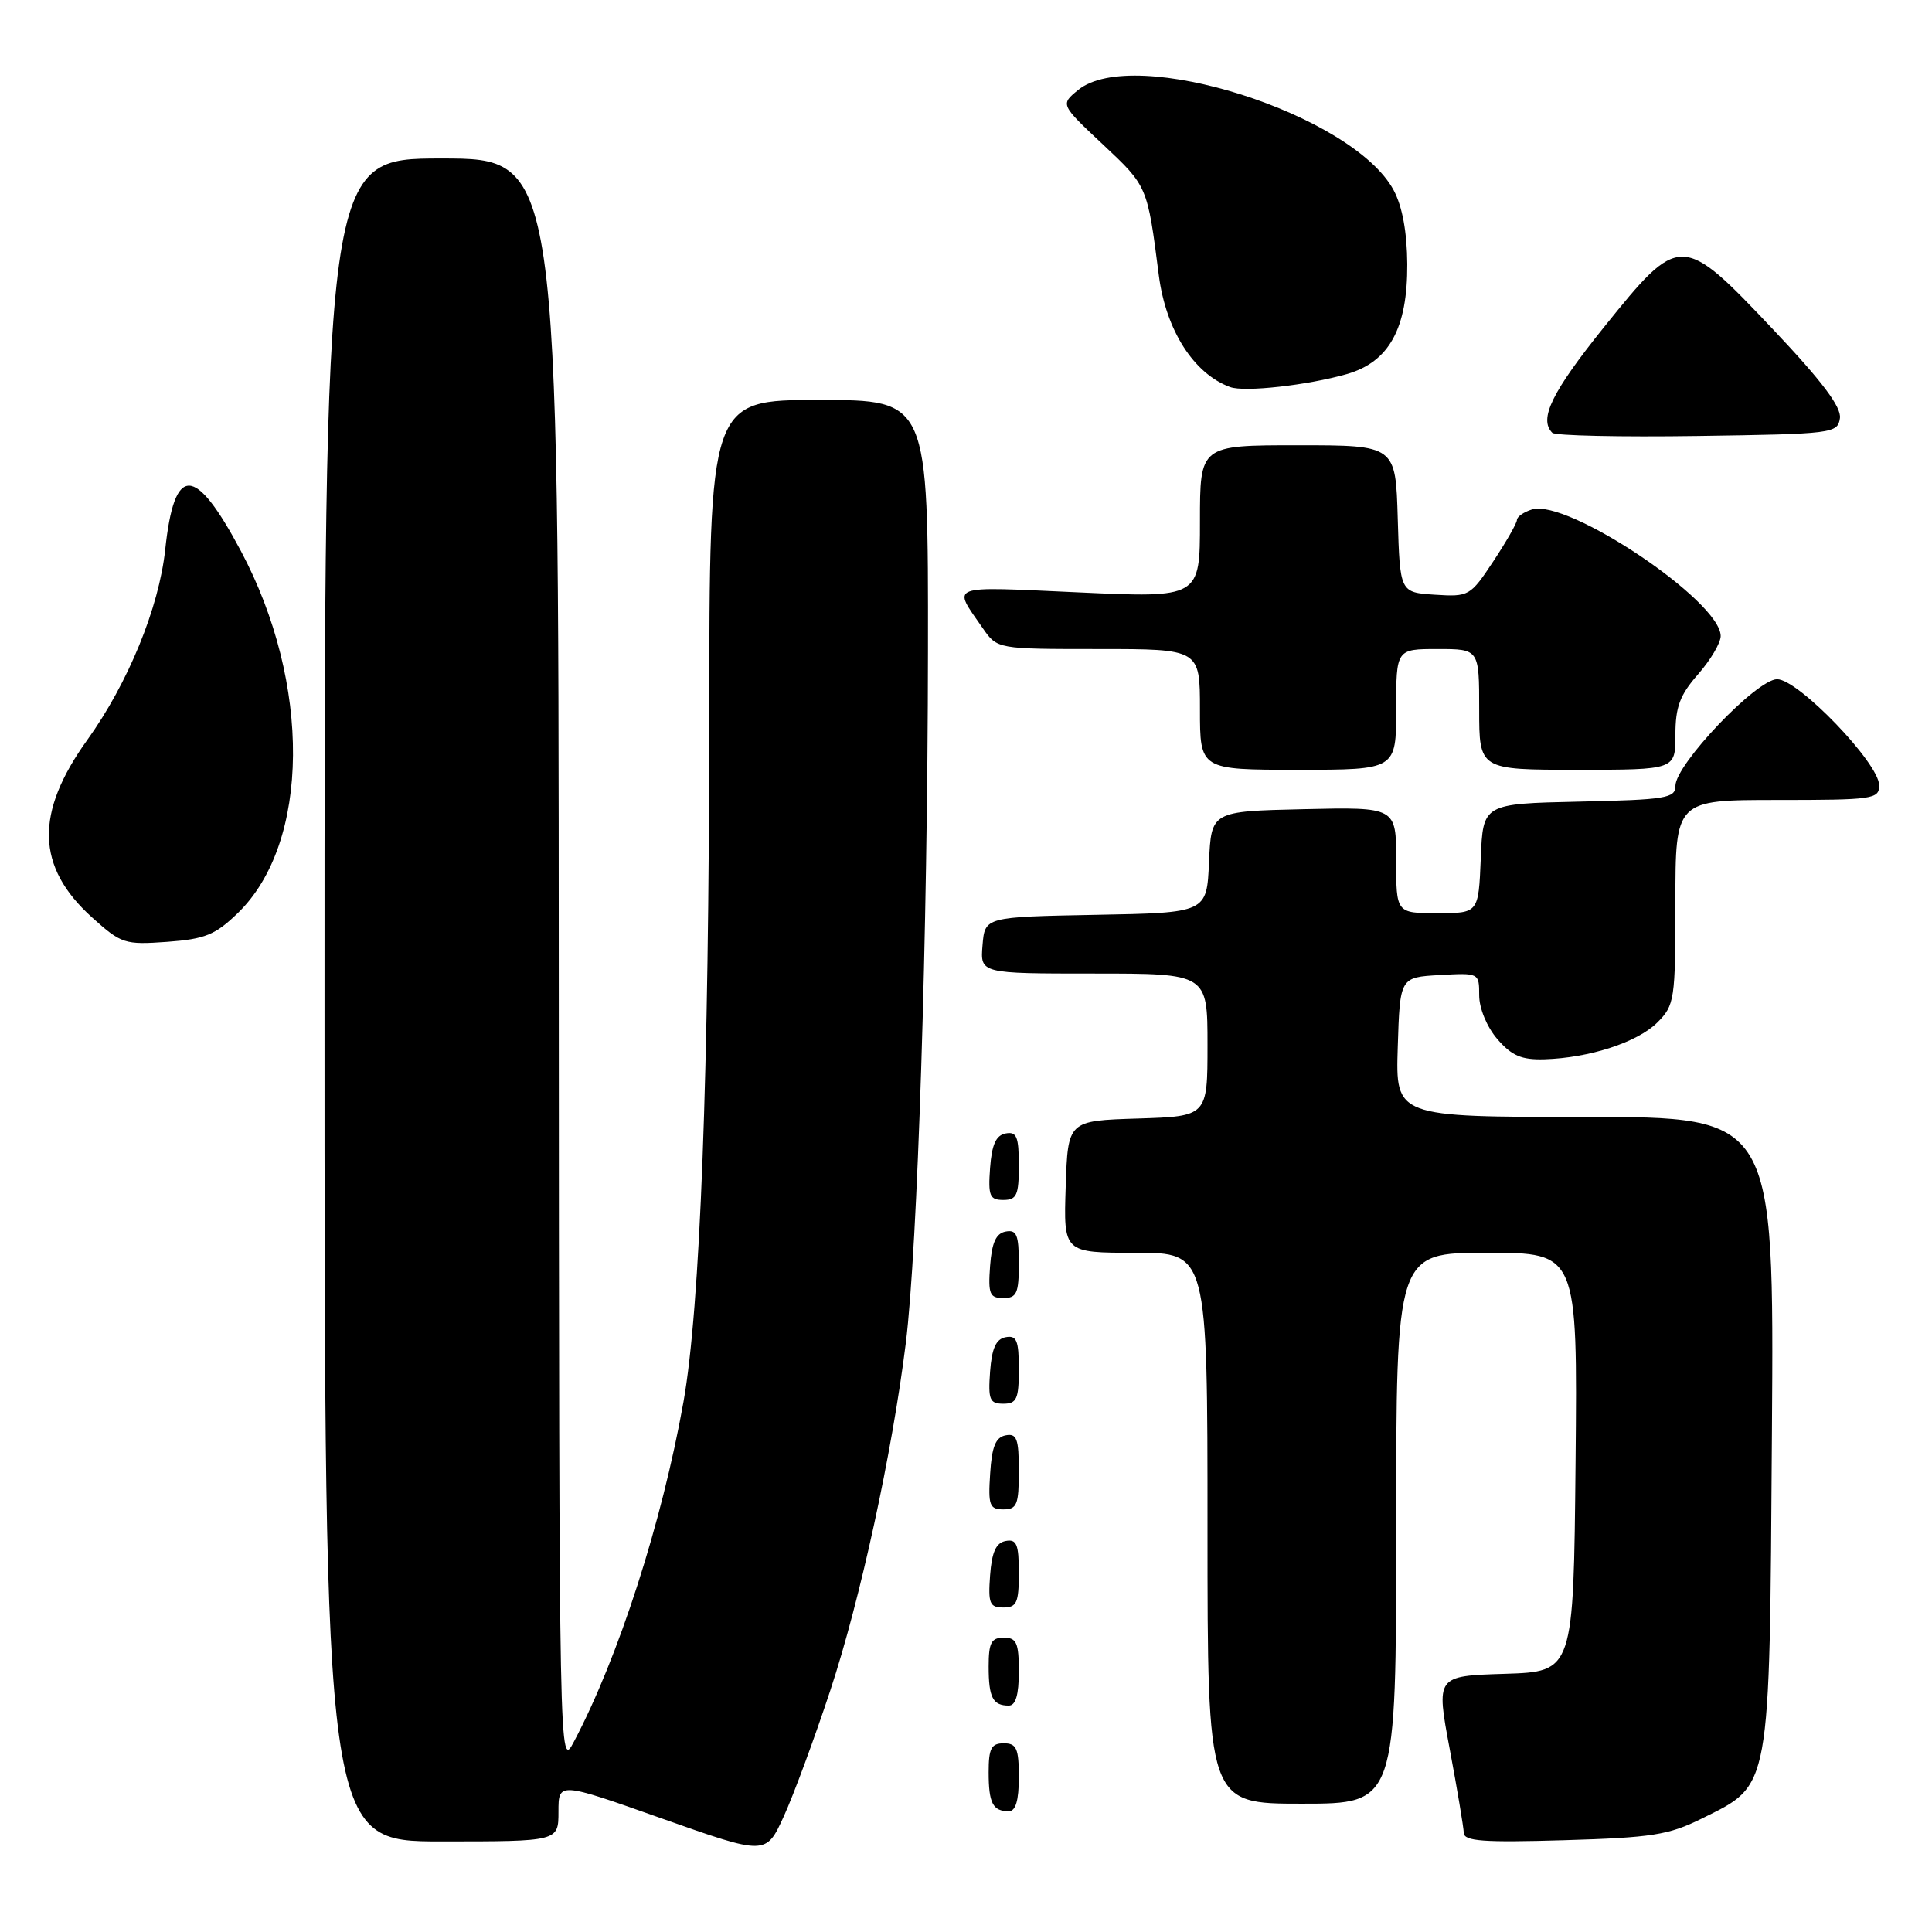 <?xml version="1.0" encoding="UTF-8" standalone="no"?>
<!DOCTYPE svg PUBLIC "-//W3C//DTD SVG 1.1//EN" "http://www.w3.org/Graphics/SVG/1.1/DTD/svg11.dtd" >
<svg xmlns="http://www.w3.org/2000/svg" xmlns:xlink="http://www.w3.org/1999/xlink" version="1.1" viewBox="0 0 256 256">
 <g >
 <path fill="currentColor"
d=" M 110.02 223.99 C 113.99 211.98 118.21 192.55 120.02 178.00 C 121.59 165.38 122.92 123.92 122.96 86.25 C 123.00 53.00 123.00 53.00 108.50 53.00 C 94.00 53.00 94.00 53.00 93.98 95.25 C 93.95 142.34 92.78 173.34 90.56 185.78 C 87.71 201.75 81.96 219.59 76.06 230.76 C 74.09 234.50 74.09 234.50 74.04 127.75 C 74.00 21.00 74.00 21.00 58.50 21.00 C 43.00 21.00 43.00 21.00 43.00 132.50 C 43.00 244.00 43.00 244.00 58.50 244.00 C 74.00 244.00 74.00 244.00 74.00 240.06 C 74.00 236.11 74.00 236.11 87.75 240.98 C 101.50 245.84 101.50 245.84 103.86 240.67 C 105.16 237.83 107.93 230.32 110.02 223.99 Z  M 225.48 240.98 C 234.71 236.39 234.46 237.77 234.79 189.75 C 235.08 148.00 235.08 148.00 210.00 148.00 C 184.92 148.00 184.92 148.00 185.21 138.75 C 185.50 129.50 185.50 129.50 190.75 129.20 C 195.98 128.90 196.00 128.91 196.00 131.89 C 196.00 133.61 197.02 136.08 198.40 137.68 C 200.31 139.89 201.60 140.45 204.65 140.36 C 210.62 140.18 216.99 138.10 219.61 135.48 C 221.89 133.20 222.00 132.49 222.00 119.55 C 222.00 106.00 222.00 106.00 235.50 106.00 C 248.20 106.00 249.00 105.89 249.00 104.06 C 249.00 101.14 238.28 90.00 235.48 90.00 C 232.76 90.00 222.00 101.29 222.00 104.14 C 222.00 105.76 220.76 105.97 209.25 106.22 C 196.50 106.50 196.50 106.50 196.21 113.75 C 195.91 121.00 195.91 121.00 190.46 121.00 C 185.00 121.00 185.00 121.00 185.00 113.97 C 185.00 106.94 185.00 106.94 172.75 107.22 C 160.50 107.50 160.50 107.50 160.20 114.22 C 159.91 120.95 159.91 120.95 145.20 121.22 C 130.50 121.50 130.50 121.50 130.19 125.25 C 129.88 129.00 129.88 129.00 144.94 129.00 C 160.00 129.00 160.00 129.00 160.00 138.46 C 160.00 147.92 160.00 147.92 150.75 148.21 C 141.50 148.50 141.50 148.50 141.21 157.25 C 140.92 166.00 140.92 166.00 150.46 166.00 C 160.00 166.00 160.00 166.00 160.00 202.50 C 160.00 239.00 160.00 239.00 172.50 239.00 C 185.00 239.00 185.00 239.00 185.00 202.50 C 185.00 166.00 185.00 166.00 197.02 166.00 C 209.03 166.00 209.03 166.00 208.77 193.75 C 208.50 221.50 208.50 221.50 199.39 221.79 C 190.28 222.07 190.28 222.07 192.10 231.79 C 193.10 237.13 193.93 242.11 193.96 242.87 C 193.99 243.97 196.54 244.16 207.25 243.84 C 218.88 243.50 221.11 243.15 225.48 240.98 Z  M 135.00 235.50 C 135.00 231.67 134.70 231.00 133.00 231.00 C 131.35 231.00 131.00 231.67 131.00 234.83 C 131.00 238.93 131.55 240.00 133.67 240.00 C 134.58 240.00 135.00 238.58 135.00 235.50 Z  M 135.00 221.50 C 135.00 217.67 134.70 217.00 133.00 217.00 C 131.35 217.00 131.00 217.67 131.00 220.83 C 131.00 224.93 131.55 226.00 133.67 226.00 C 134.58 226.00 135.00 224.58 135.00 221.50 Z  M 135.00 208.43 C 135.00 204.61 134.71 203.91 133.25 204.19 C 131.97 204.43 131.42 205.66 131.19 208.76 C 130.92 212.47 131.14 213.00 132.94 213.00 C 134.72 213.00 135.00 212.38 135.00 208.43 Z  M 135.00 194.93 C 135.00 190.64 134.73 189.90 133.25 190.19 C 131.93 190.44 131.42 191.69 131.20 195.26 C 130.92 199.47 131.12 200.00 132.95 200.00 C 134.75 200.00 135.00 199.38 135.00 194.93 Z  M 135.00 181.43 C 135.00 177.61 134.71 176.91 133.25 177.19 C 131.97 177.43 131.42 178.66 131.19 181.76 C 130.92 185.47 131.14 186.00 132.94 186.00 C 134.72 186.00 135.00 185.38 135.00 181.43 Z  M 135.00 167.43 C 135.00 163.61 134.71 162.91 133.25 163.19 C 131.97 163.43 131.42 164.66 131.19 167.76 C 130.92 171.47 131.14 172.00 132.94 172.00 C 134.72 172.00 135.00 171.38 135.00 167.43 Z  M 135.00 154.43 C 135.00 150.61 134.71 149.91 133.25 150.19 C 131.97 150.43 131.42 151.66 131.19 154.76 C 130.92 158.47 131.14 159.00 132.94 159.00 C 134.72 159.00 135.00 158.38 135.00 154.43 Z  M 31.51 120.99 C 41.11 111.69 41.28 90.57 31.91 72.99 C 25.80 61.52 23.10 61.48 21.89 72.84 C 21.06 80.53 16.98 90.50 11.57 98.04 C 4.59 107.75 4.78 114.86 12.18 121.55 C 16.08 125.06 16.51 125.20 22.14 124.80 C 27.18 124.43 28.52 123.88 31.51 120.99 Z  M 185.00 94.00 C 185.00 86.00 185.00 86.00 190.50 86.00 C 196.00 86.00 196.00 86.00 196.00 94.00 C 196.00 102.00 196.00 102.00 209.00 102.00 C 222.00 102.00 222.00 102.00 222.00 97.38 C 222.00 93.68 222.59 92.09 225.00 89.35 C 226.65 87.47 228.00 85.19 228.00 84.28 C 228.00 79.65 207.66 66.02 202.98 67.51 C 201.89 67.85 201.00 68.48 201.00 68.90 C 201.00 69.31 199.59 71.78 197.87 74.38 C 194.82 78.99 194.64 79.09 190.12 78.80 C 185.50 78.50 185.50 78.50 185.21 68.75 C 184.93 59.00 184.93 59.00 171.96 59.00 C 159.00 59.00 159.00 59.00 159.00 69.11 C 159.00 79.23 159.00 79.23 142.87 78.49 C 125.34 77.70 126.17 77.38 130.23 83.25 C 132.14 86.00 132.14 86.00 145.57 86.00 C 159.00 86.00 159.00 86.00 159.00 94.00 C 159.00 102.00 159.00 102.00 172.00 102.00 C 185.00 102.00 185.00 102.00 185.00 94.00 Z  M 243.80 55.41 C 244.01 53.94 241.43 50.51 234.95 43.66 C 222.83 30.85 222.60 30.85 212.53 43.36 C 205.62 51.96 203.87 55.54 205.69 57.35 C 206.07 57.73 214.73 57.92 224.94 57.77 C 242.89 57.51 243.51 57.43 243.80 55.41 Z  M 178.46 49.57 C 184.07 47.96 186.51 43.52 186.47 35.00 C 186.44 30.76 185.82 27.36 184.67 25.21 C 179.28 15.14 150.23 5.92 142.86 11.92 C 140.50 13.85 140.50 13.85 146.17 19.17 C 152.06 24.70 152.03 24.63 153.55 36.49 C 154.49 43.75 158.18 49.53 163.00 51.29 C 164.90 51.99 173.28 51.05 178.46 49.57 Z "/>
</g>
</svg>